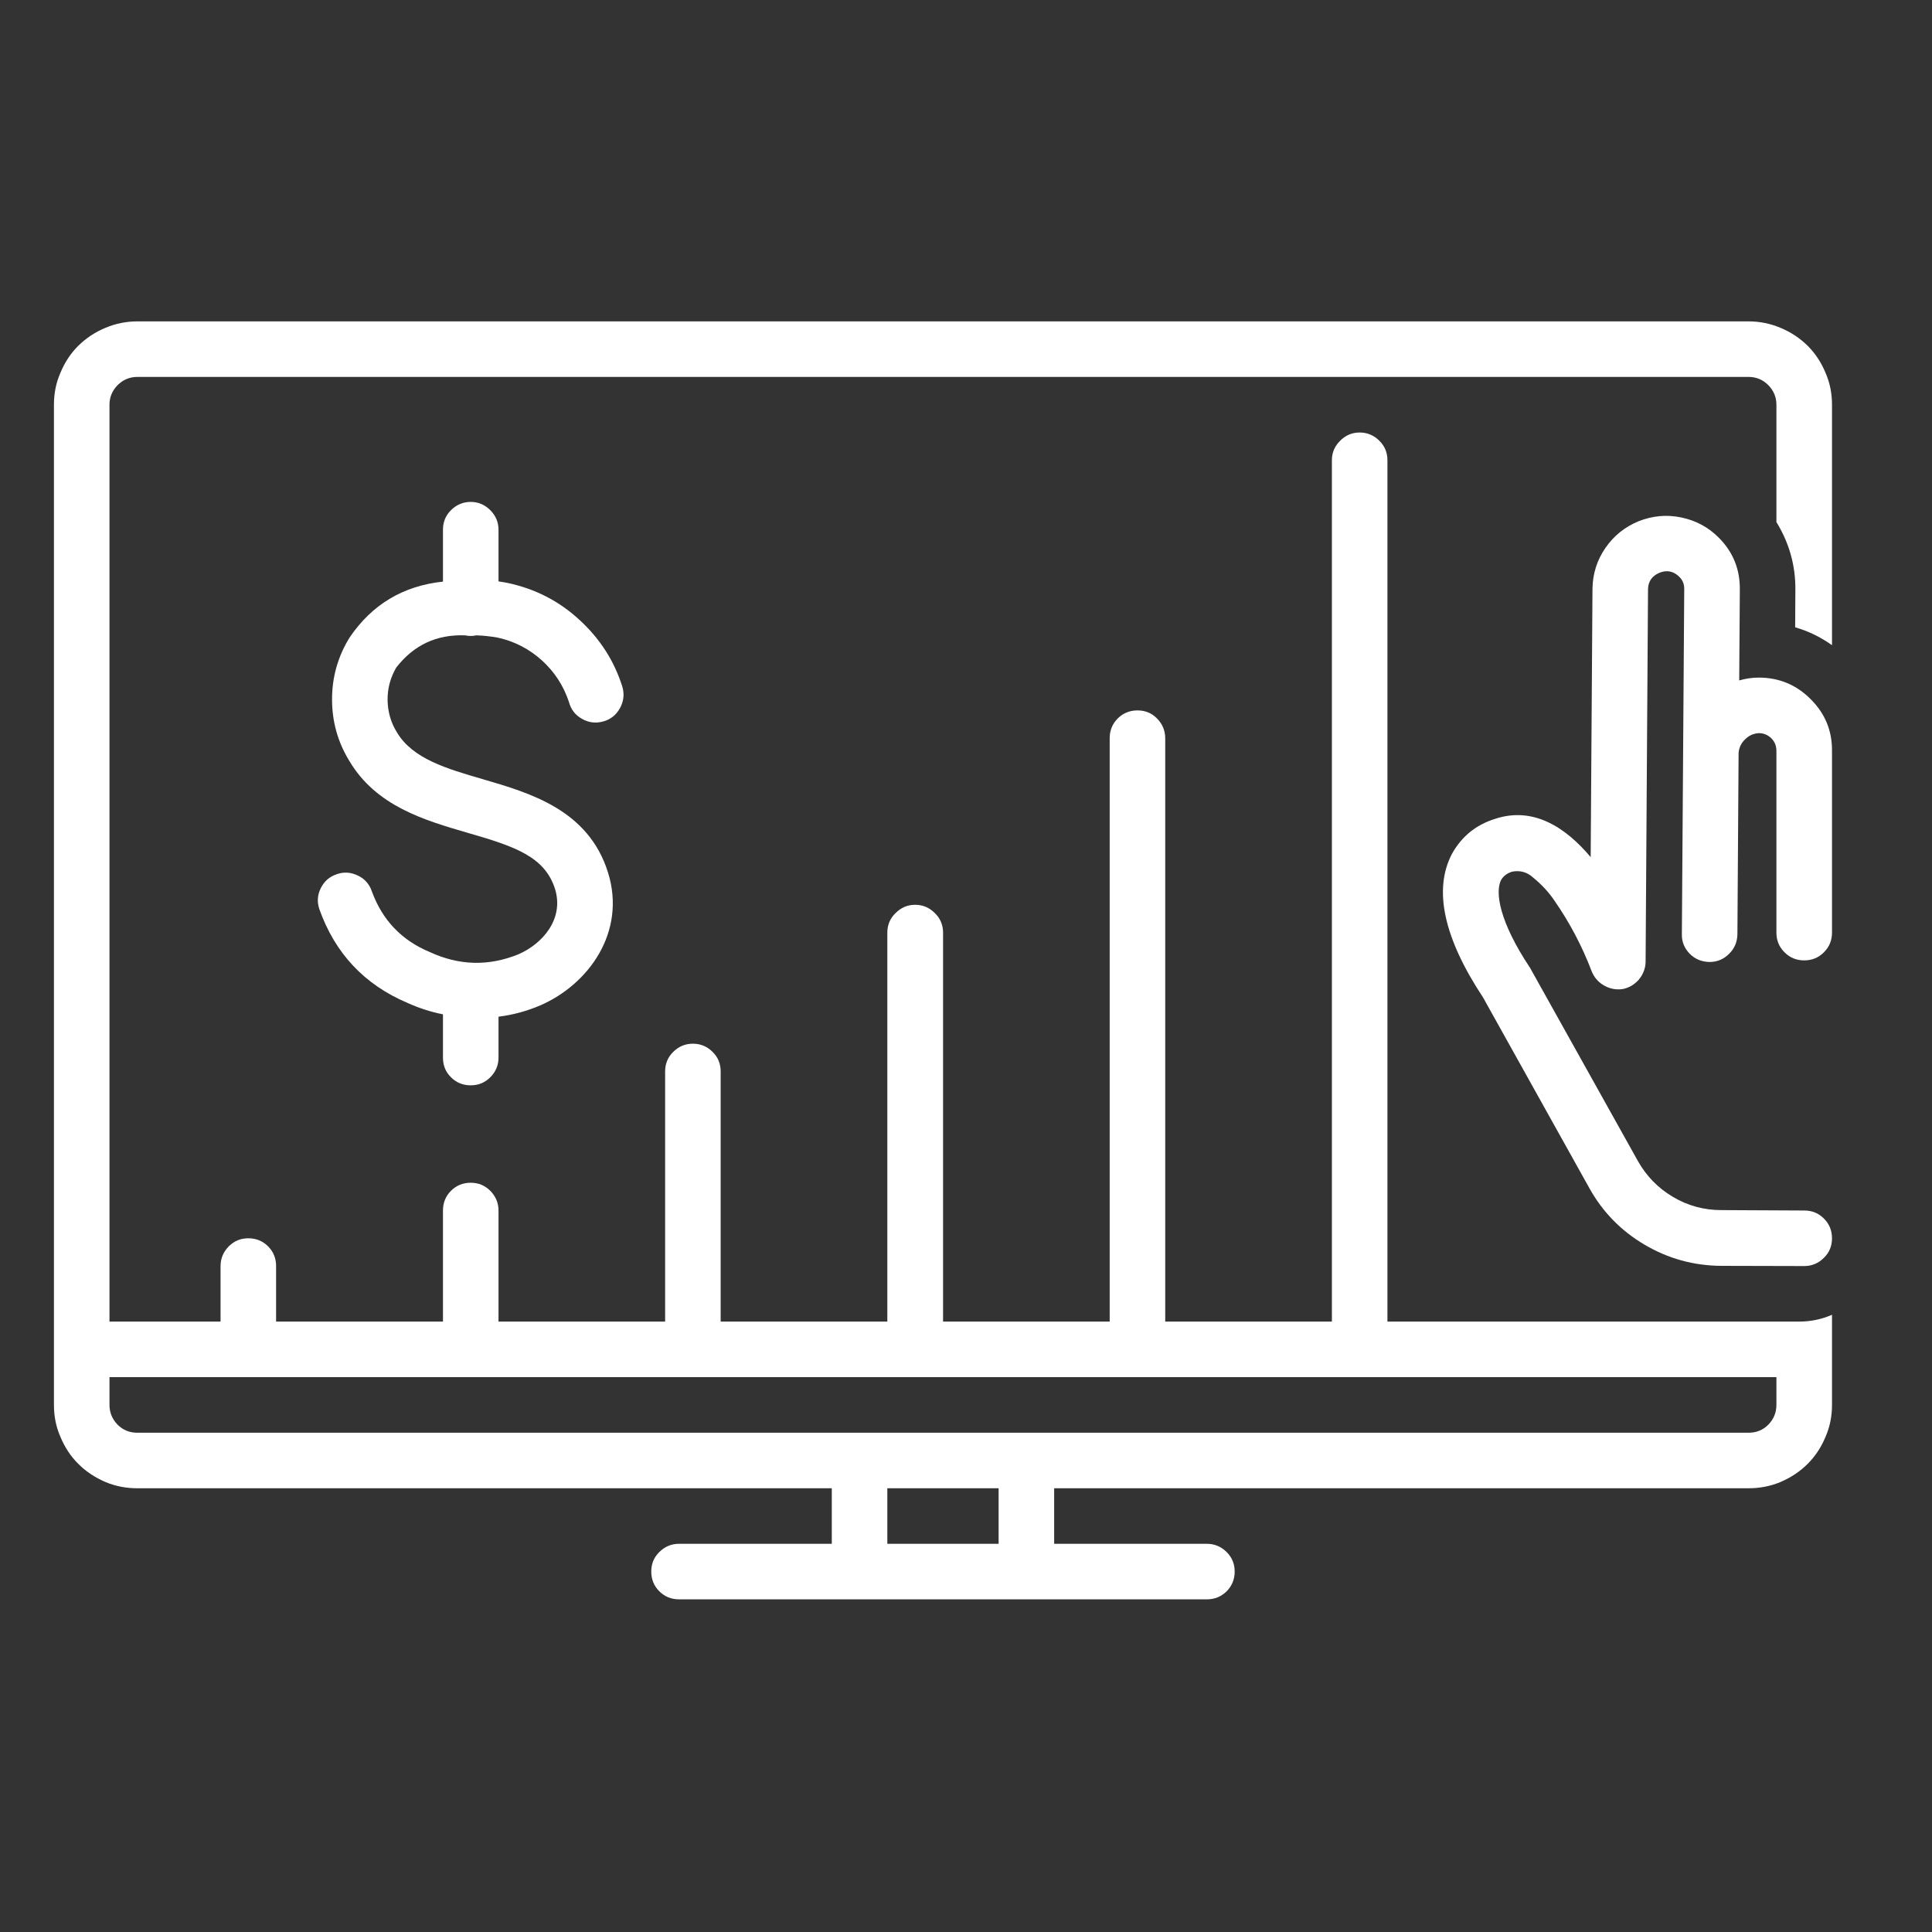 <svg xmlns="http://www.w3.org/2000/svg" xmlns:xlink="http://www.w3.org/1999/xlink" width="50" zoomAndPan="magnify" viewBox="0 0 37.5 37.5" height="50" preserveAspectRatio="xMidYMid meet" version="1.0"><rect x="0" y="0" width="37.5" height="37.5" fill="#333333" stroke="none"/><defs><clipPath id="8035400b53"><path d="M 1.043 6.238 L 35.828 6.238 L 35.828 31.402 L 1.043 31.402 Z M 1.043 6.238 " clip-rule="nonzero"/></clipPath><clipPath id="eb23e0d2b4"><path d="M 28 10 L 35.828 10 L 35.828 25 L 28 25 Z M 28 10 " clip-rule="nonzero"/></clipPath></defs><g clip-path="url(#8035400b53)"><path fill="#ffffff" d="M 33.941 6.238 L 2.664 6.238 C 2.449 6.238 2.242 6.281 2.047 6.363 C 1.848 6.445 1.672 6.562 1.52 6.711 C 1.367 6.863 1.254 7.039 1.172 7.238 C 1.086 7.434 1.047 7.641 1.047 7.855 L 1.047 27.27 C 1.047 27.484 1.086 27.691 1.172 27.887 C 1.254 28.086 1.367 28.262 1.52 28.414 C 1.672 28.566 1.848 28.68 2.047 28.766 C 2.242 28.848 2.449 28.887 2.664 28.887 L 16.145 28.887 L 16.145 29.965 L 13.18 29.965 C 13.031 29.965 12.902 30.02 12.797 30.125 C 12.691 30.23 12.641 30.355 12.641 30.504 C 12.641 30.652 12.691 30.781 12.797 30.887 C 12.902 30.992 13.031 31.043 13.18 31.043 L 23.426 31.043 C 23.574 31.043 23.703 30.992 23.809 30.887 C 23.914 30.781 23.965 30.652 23.965 30.504 C 23.965 30.355 23.914 30.23 23.809 30.125 C 23.703 30.02 23.574 29.965 23.426 29.965 L 20.461 29.965 L 20.461 28.887 L 33.941 28.887 C 34.156 28.887 34.363 28.848 34.559 28.766 C 34.758 28.68 34.934 28.566 35.086 28.414 C 35.238 28.262 35.352 28.086 35.434 27.887 C 35.52 27.691 35.559 27.484 35.559 27.27 L 35.559 25.52 C 35.355 25.609 35.141 25.652 34.922 25.652 L 26.93 25.652 L 26.93 8.934 C 26.93 8.785 26.879 8.66 26.773 8.555 C 26.668 8.449 26.539 8.395 26.391 8.395 C 26.242 8.395 26.117 8.449 26.012 8.555 C 25.906 8.66 25.852 8.785 25.852 8.934 L 25.852 25.652 L 22.617 25.652 L 22.617 14.328 C 22.617 14.18 22.562 14.051 22.457 13.945 C 22.355 13.84 22.227 13.789 22.078 13.789 C 21.93 13.789 21.801 13.84 21.695 13.945 C 21.59 14.051 21.539 14.18 21.539 14.328 L 21.539 25.652 L 18.305 25.652 L 18.305 18.102 C 18.305 17.953 18.25 17.824 18.145 17.723 C 18.039 17.617 17.914 17.562 17.762 17.562 C 17.613 17.562 17.488 17.617 17.383 17.723 C 17.277 17.824 17.223 17.953 17.223 18.102 L 17.223 25.652 L 13.988 25.652 L 13.988 20.797 C 13.988 20.648 13.938 20.523 13.832 20.418 C 13.727 20.312 13.598 20.258 13.449 20.258 C 13.301 20.258 13.172 20.312 13.066 20.418 C 12.961 20.523 12.91 20.648 12.91 20.797 L 12.91 25.652 L 9.676 25.652 L 9.676 23.496 C 9.676 23.348 9.621 23.219 9.516 23.113 C 9.41 23.008 9.285 22.957 9.137 22.957 C 8.988 22.957 8.859 23.008 8.754 23.113 C 8.648 23.219 8.598 23.348 8.598 23.496 L 8.598 25.652 L 5.359 25.652 L 5.359 24.574 C 5.359 24.426 5.309 24.297 5.203 24.191 C 5.098 24.086 4.969 24.035 4.82 24.035 C 4.672 24.035 4.547 24.086 4.441 24.191 C 4.336 24.297 4.281 24.426 4.281 24.574 L 4.281 25.652 L 2.125 25.652 L 2.125 7.855 C 2.125 7.707 2.18 7.582 2.281 7.477 C 2.387 7.371 2.516 7.316 2.664 7.316 L 33.941 7.316 C 34.09 7.316 34.219 7.371 34.324 7.477 C 34.426 7.582 34.48 7.707 34.48 7.855 L 34.48 10.133 C 34.727 10.535 34.852 10.973 34.848 11.445 L 34.844 12.176 C 35.102 12.25 35.34 12.367 35.559 12.523 L 35.559 7.855 C 35.559 7.641 35.52 7.434 35.434 7.238 C 35.352 7.039 35.238 6.863 35.086 6.711 C 34.934 6.562 34.758 6.445 34.559 6.363 C 34.363 6.281 34.156 6.238 33.941 6.238 Z M 19.383 28.887 L 19.383 29.965 L 17.223 29.965 L 17.223 28.887 Z M 33.941 27.809 L 2.664 27.809 C 2.516 27.809 2.387 27.758 2.281 27.652 C 2.18 27.547 2.125 27.418 2.125 27.27 L 2.125 26.73 L 34.48 26.73 L 34.48 27.27 C 34.48 27.418 34.426 27.547 34.324 27.652 C 34.219 27.758 34.09 27.809 33.941 27.809 Z M 33.941 27.809 " fill-opacity="1" fill-rule="nonzero"/></g><g clip-path="url(#eb23e0d2b4)"><path fill="#ffffff" d="M 34.137 13.152 C 34.008 13.152 33.879 13.172 33.758 13.207 L 33.77 11.438 C 33.773 11.047 33.637 10.711 33.359 10.434 C 33.156 10.23 32.914 10.102 32.629 10.043 C 32.348 9.984 32.074 10.012 31.805 10.117 C 31.539 10.227 31.324 10.398 31.16 10.637 C 30.996 10.875 30.914 11.141 30.91 11.426 L 30.875 16.637 C 30.395 16.066 29.766 15.645 29.016 15.895 C 28.645 16.012 28.367 16.238 28.18 16.578 C 27.82 17.27 28.023 18.207 28.785 19.359 L 30.848 23.059 C 31.105 23.523 31.465 23.891 31.922 24.16 C 32.379 24.43 32.875 24.566 33.406 24.57 C 33.406 24.57 35.02 24.574 35.02 24.574 C 35.168 24.574 35.297 24.52 35.402 24.414 C 35.508 24.312 35.559 24.184 35.559 24.035 C 35.559 23.887 35.508 23.758 35.402 23.652 C 35.297 23.547 35.172 23.496 35.02 23.496 L 33.41 23.488 C 33.07 23.488 32.758 23.402 32.469 23.23 C 32.18 23.059 31.953 22.824 31.789 22.531 L 29.715 18.816 C 29.711 18.805 29.703 18.793 29.695 18.781 C 29.098 17.883 29.016 17.312 29.137 17.078 C 29.188 16.996 29.262 16.945 29.355 16.918 C 29.504 16.891 29.637 16.926 29.75 17.027 C 29.914 17.16 30.059 17.312 30.176 17.488 C 30.469 17.91 30.707 18.363 30.891 18.844 C 30.938 18.965 31.016 19.059 31.129 19.125 C 31.242 19.191 31.359 19.215 31.488 19.199 C 31.617 19.176 31.719 19.113 31.805 19.02 C 31.887 18.922 31.934 18.812 31.941 18.684 C 31.941 18.68 31.941 18.676 31.941 18.672 L 31.988 11.434 C 31.992 11.281 32.07 11.176 32.211 11.117 C 32.355 11.059 32.484 11.086 32.594 11.195 C 32.66 11.258 32.691 11.336 32.691 11.43 L 32.645 18.129 C 32.641 18.277 32.691 18.402 32.797 18.512 C 32.902 18.617 33.027 18.668 33.18 18.672 C 33.328 18.672 33.453 18.621 33.559 18.516 C 33.668 18.41 33.719 18.285 33.723 18.137 L 33.746 14.613 C 33.754 14.512 33.797 14.422 33.871 14.352 C 33.945 14.277 34.031 14.238 34.137 14.23 C 34.234 14.23 34.316 14.266 34.383 14.332 C 34.449 14.398 34.48 14.48 34.48 14.574 L 34.48 18.102 C 34.48 18.25 34.531 18.379 34.637 18.484 C 34.742 18.59 34.871 18.641 35.02 18.641 C 35.168 18.641 35.297 18.59 35.402 18.484 C 35.508 18.379 35.559 18.25 35.559 18.102 L 35.559 14.574 C 35.562 14.184 35.426 13.852 35.148 13.574 C 34.871 13.293 34.531 13.152 34.137 13.152 Z M 34.137 13.152 " fill-opacity="1" fill-rule="nonzero"/></g><path fill="#ffffff" d="M 9.027 12.332 C 9.098 12.348 9.172 12.348 9.246 12.332 C 9.383 12.336 9.52 12.352 9.656 12.375 C 9.98 12.445 10.27 12.594 10.516 12.816 C 10.762 13.039 10.938 13.309 11.043 13.625 C 11.082 13.77 11.164 13.879 11.297 13.953 C 11.426 14.027 11.562 14.043 11.707 14.004 C 11.852 13.965 11.957 13.879 12.031 13.75 C 12.105 13.617 12.121 13.48 12.082 13.336 C 11.922 12.824 11.641 12.391 11.242 12.027 C 10.848 11.664 10.387 11.43 9.859 11.316 C 9.801 11.305 9.738 11.293 9.676 11.285 L 9.676 10.281 C 9.676 10.133 9.621 10.008 9.516 9.902 C 9.41 9.797 9.285 9.742 9.137 9.742 C 8.988 9.742 8.859 9.797 8.754 9.902 C 8.648 10.008 8.598 10.133 8.598 10.281 L 8.598 11.289 C 7.824 11.371 7.219 11.734 6.785 12.375 C 6.559 12.742 6.445 13.141 6.445 13.574 C 6.445 14.004 6.555 14.402 6.781 14.77 C 7.301 15.648 8.242 15.922 9.074 16.164 C 10 16.43 10.574 16.629 10.773 17.254 C 10.953 17.836 10.531 18.32 10.062 18.523 C 9.484 18.758 8.91 18.742 8.344 18.48 C 7.797 18.254 7.422 17.859 7.219 17.305 C 7.172 17.164 7.082 17.059 6.949 16.996 C 6.816 16.93 6.676 16.918 6.535 16.969 C 6.395 17.016 6.293 17.105 6.227 17.238 C 6.16 17.371 6.152 17.508 6.199 17.648 C 6.504 18.504 7.07 19.109 7.906 19.465 C 8.129 19.566 8.359 19.641 8.598 19.688 L 8.598 20.527 C 8.598 20.68 8.648 20.805 8.754 20.91 C 8.859 21.016 8.988 21.066 9.137 21.066 C 9.285 21.066 9.41 21.016 9.516 20.91 C 9.621 20.805 9.676 20.68 9.676 20.527 L 9.676 19.734 C 9.957 19.699 10.23 19.625 10.492 19.512 C 11.418 19.109 12.164 18.094 11.801 16.934 C 11.422 15.719 10.285 15.391 9.375 15.125 C 8.676 14.922 8.012 14.73 7.707 14.219 C 7.586 14.027 7.527 13.816 7.523 13.59 C 7.52 13.363 7.578 13.152 7.691 12.957 C 8.031 12.52 8.473 12.312 9.027 12.332 Z M 9.027 12.332 " fill-opacity="1" fill-rule="nonzero"/></svg>